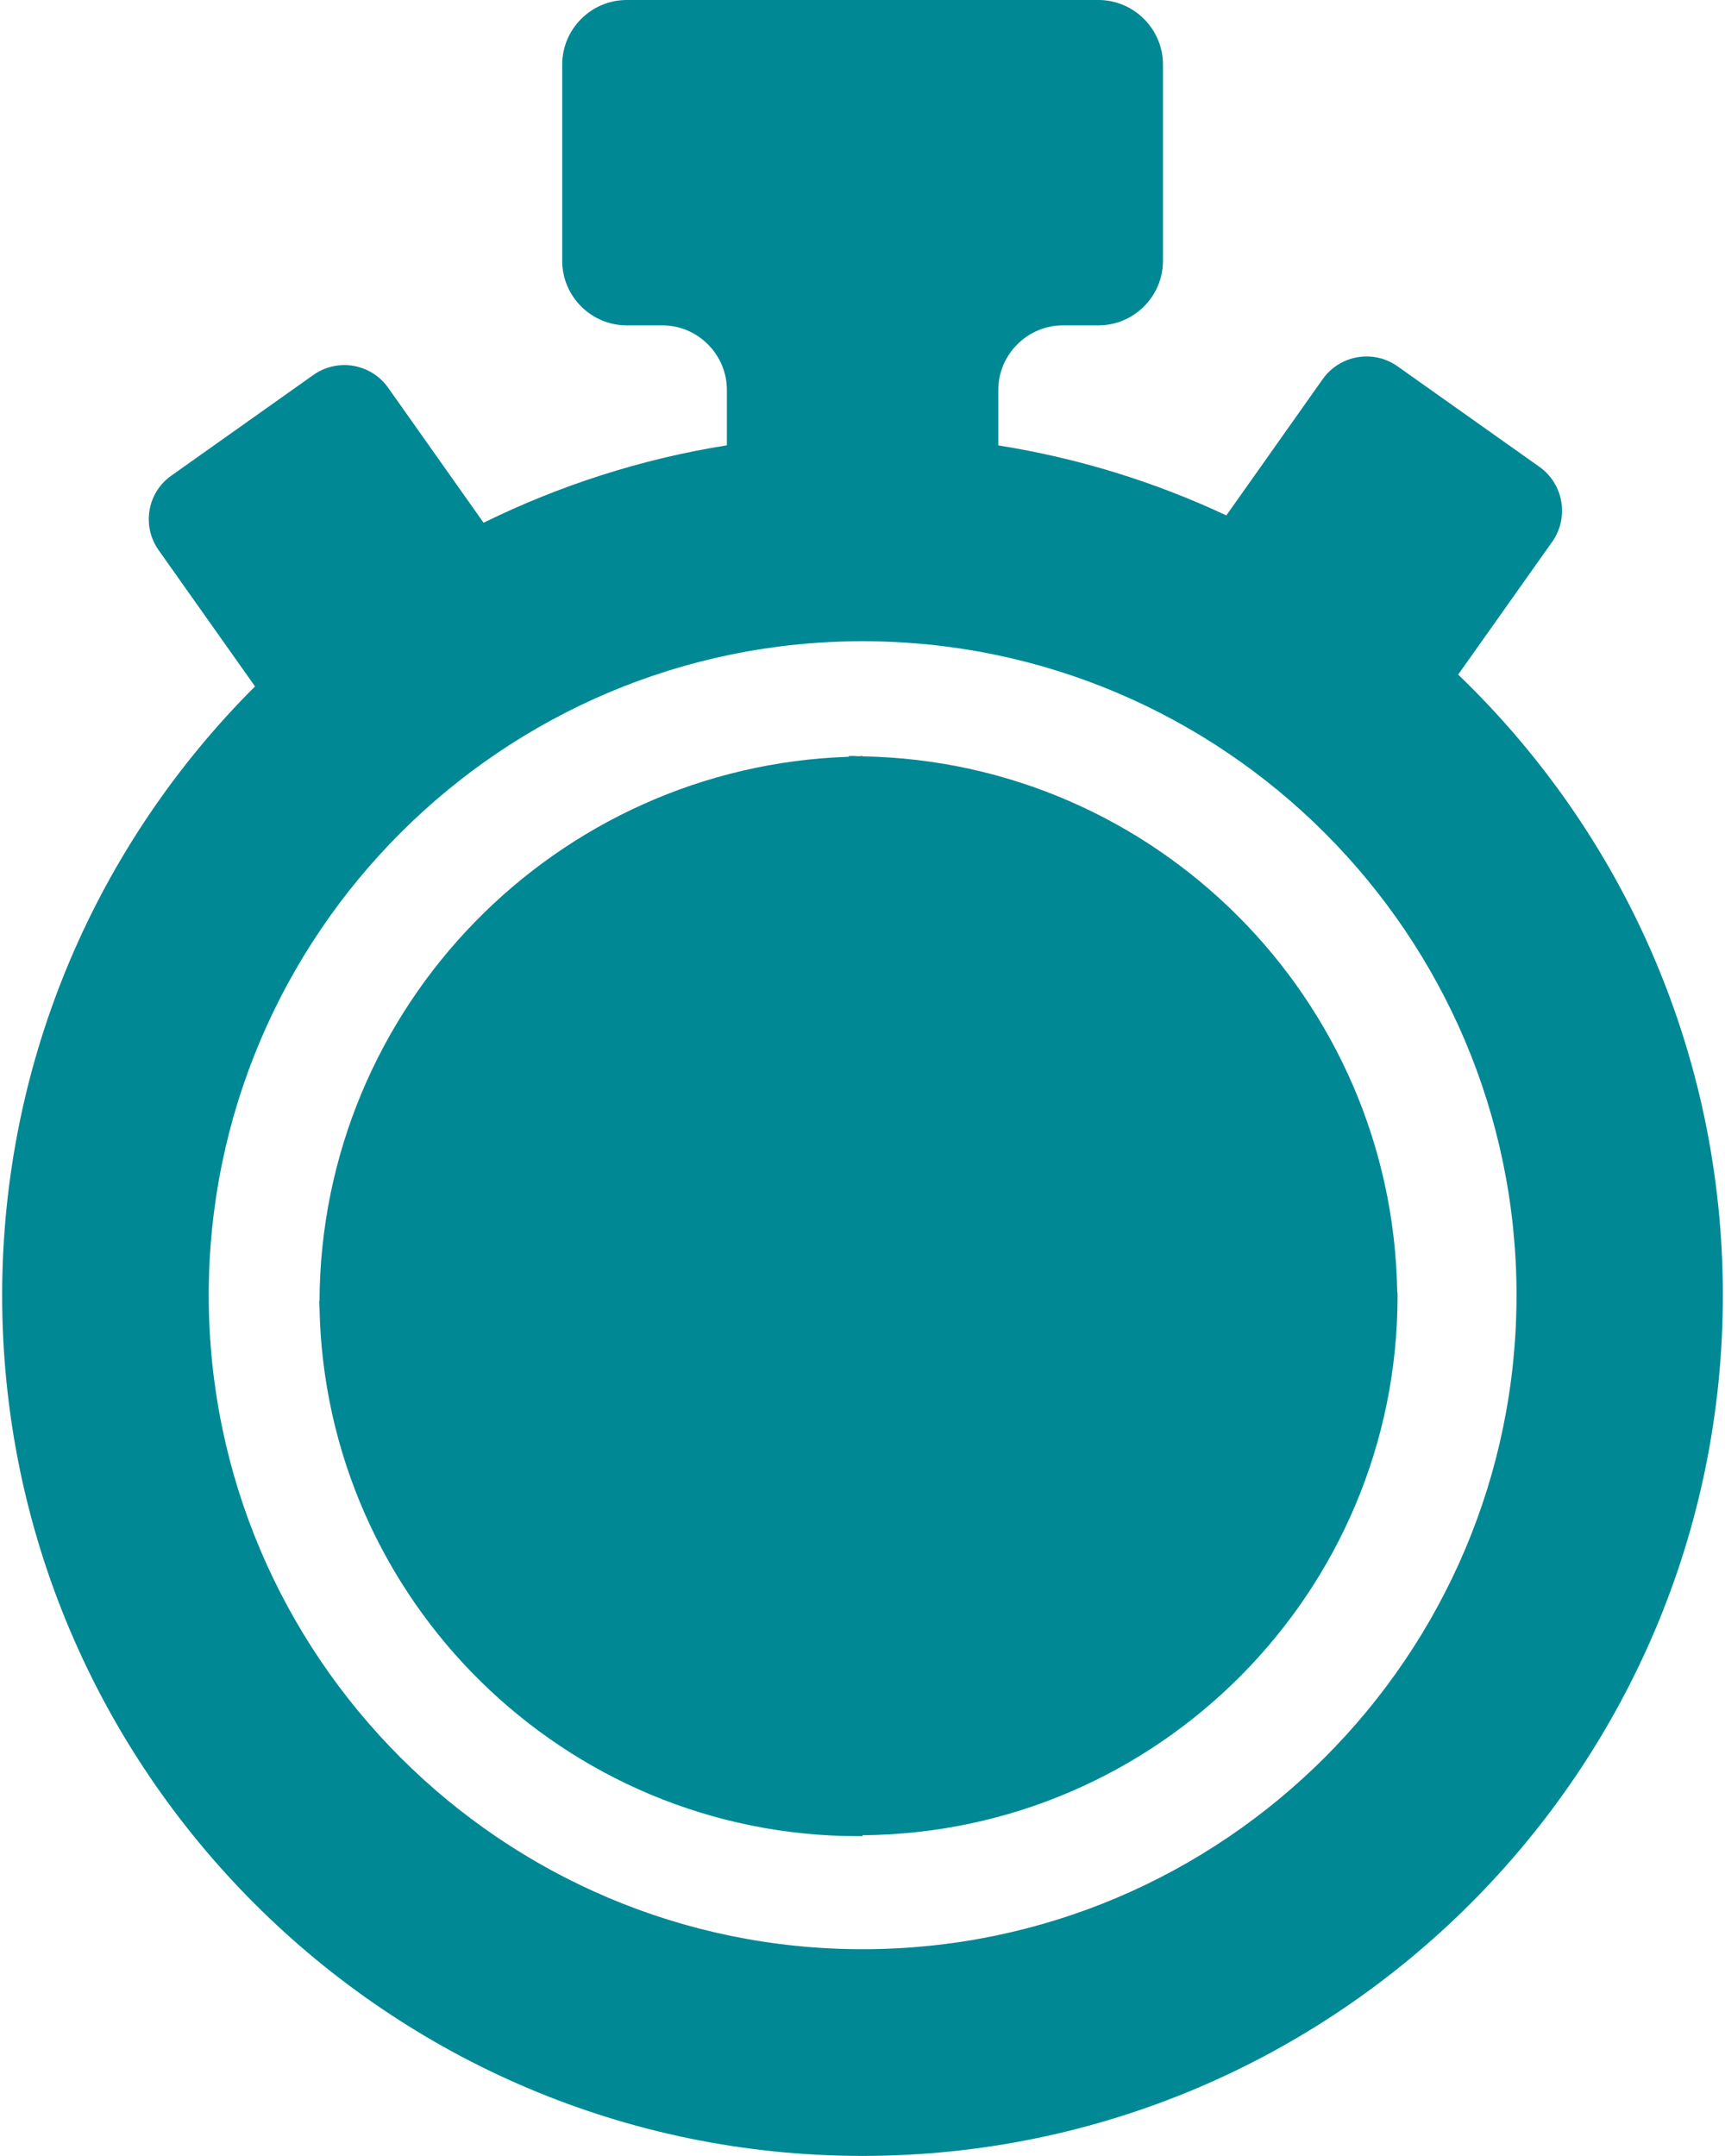 <?xml version="1.0" encoding="utf-8"?>
<!-- Generator: Adobe Illustrator 16.0.0, SVG Export Plug-In . SVG Version: 6.00 Build 0)  -->
<!DOCTYPE svg PUBLIC "-//W3C//DTD SVG 1.1//EN" "http://www.w3.org/Graphics/SVG/1.1/DTD/svg11.dtd">
<svg version="1.1" id="Capa_1" xmlns:x="http://ns.adobe.com/Extensibility/1.0/" xmlns:i="http://ns.adobe.com/AdobeIllustrator/10.0/" xmlns:graph="http://ns.adobe.com/Graphs/1.0/"
	 xmlns="http://www.w3.org/2000/svg" xmlns:xlink="http://www.w3.org/1999/xlink" x="0px" y="0px" width="20.008px" height="25px"
	 viewBox="0 0 20.008 25" enable-background="new 0 0 20.008 25" xml:space="preserve">
<g>
	<path fill="#008894" d="M16.913,7.823l1.092-1.542C18.202,6,18.135,5.613,17.856,5.414l-1.646-1.166
		c-0.28-0.198-0.668-0.132-0.867,0.147l-1.119,1.582c-0.826-0.388-1.715-0.664-2.645-0.812V4.522c0-0.411,0.338-0.749,0.75-0.749
		h0.412c0.411,0,0.748-0.336,0.748-0.747V0.748C13.489,0.337,13.152,0,12.741,0H7.269C6.857,0,6.521,0.337,6.521,0.748v2.278
		c0,0.411,0.337,0.747,0.748,0.747h0.414c0.411,0,0.748,0.338,0.748,0.749v0.642C7.434,5.323,6.486,5.631,5.609,6.062L4.501,4.495
		C4.303,4.216,3.915,4.15,3.635,4.348L1.987,5.516C1.707,5.713,1.642,6.101,1.84,6.38l1.118,1.58
		c-1.812,1.808-2.933,4.306-2.933,7.062c0,5.502,4.477,9.979,9.979,9.979c5.502,0,9.979-4.479,9.979-9.979
		C19.984,12.194,18.805,9.641,16.913,7.823L16.913,7.823z M10.005,22.604c-4.182,0-7.584-3.401-7.584-7.584s3.402-7.584,7.584-7.584
		c4.183,0,7.585,3.402,7.585,7.584S14.188,22.604,10.005,22.604L10.005,22.604z"/>
	<path fill="#008894" d="M16.208,14.98h-0.002c-0.055-3.398-2.804-6.15-6.202-6.209V8.766C9.987,8.768,9.971,8.77,9.954,8.77
		c-0.02,0-0.039-0.004-0.059-0.004c-0.017,0-0.033,0.002-0.051,0.002v0.008C6.449,8.888,3.72,11.671,3.706,15.09H3.702
		c0,0.025,0.004,0.049,0.004,0.074v0.002c0.067,3.391,2.843,6.127,6.248,6.127c0.018,0,0.034,0,0.05,0v-0.011
		c3.427-0.026,6.206-2.821,6.206-6.253C16.209,15.014,16.208,14.996,16.208,14.98z"/>
</g>
</svg>
